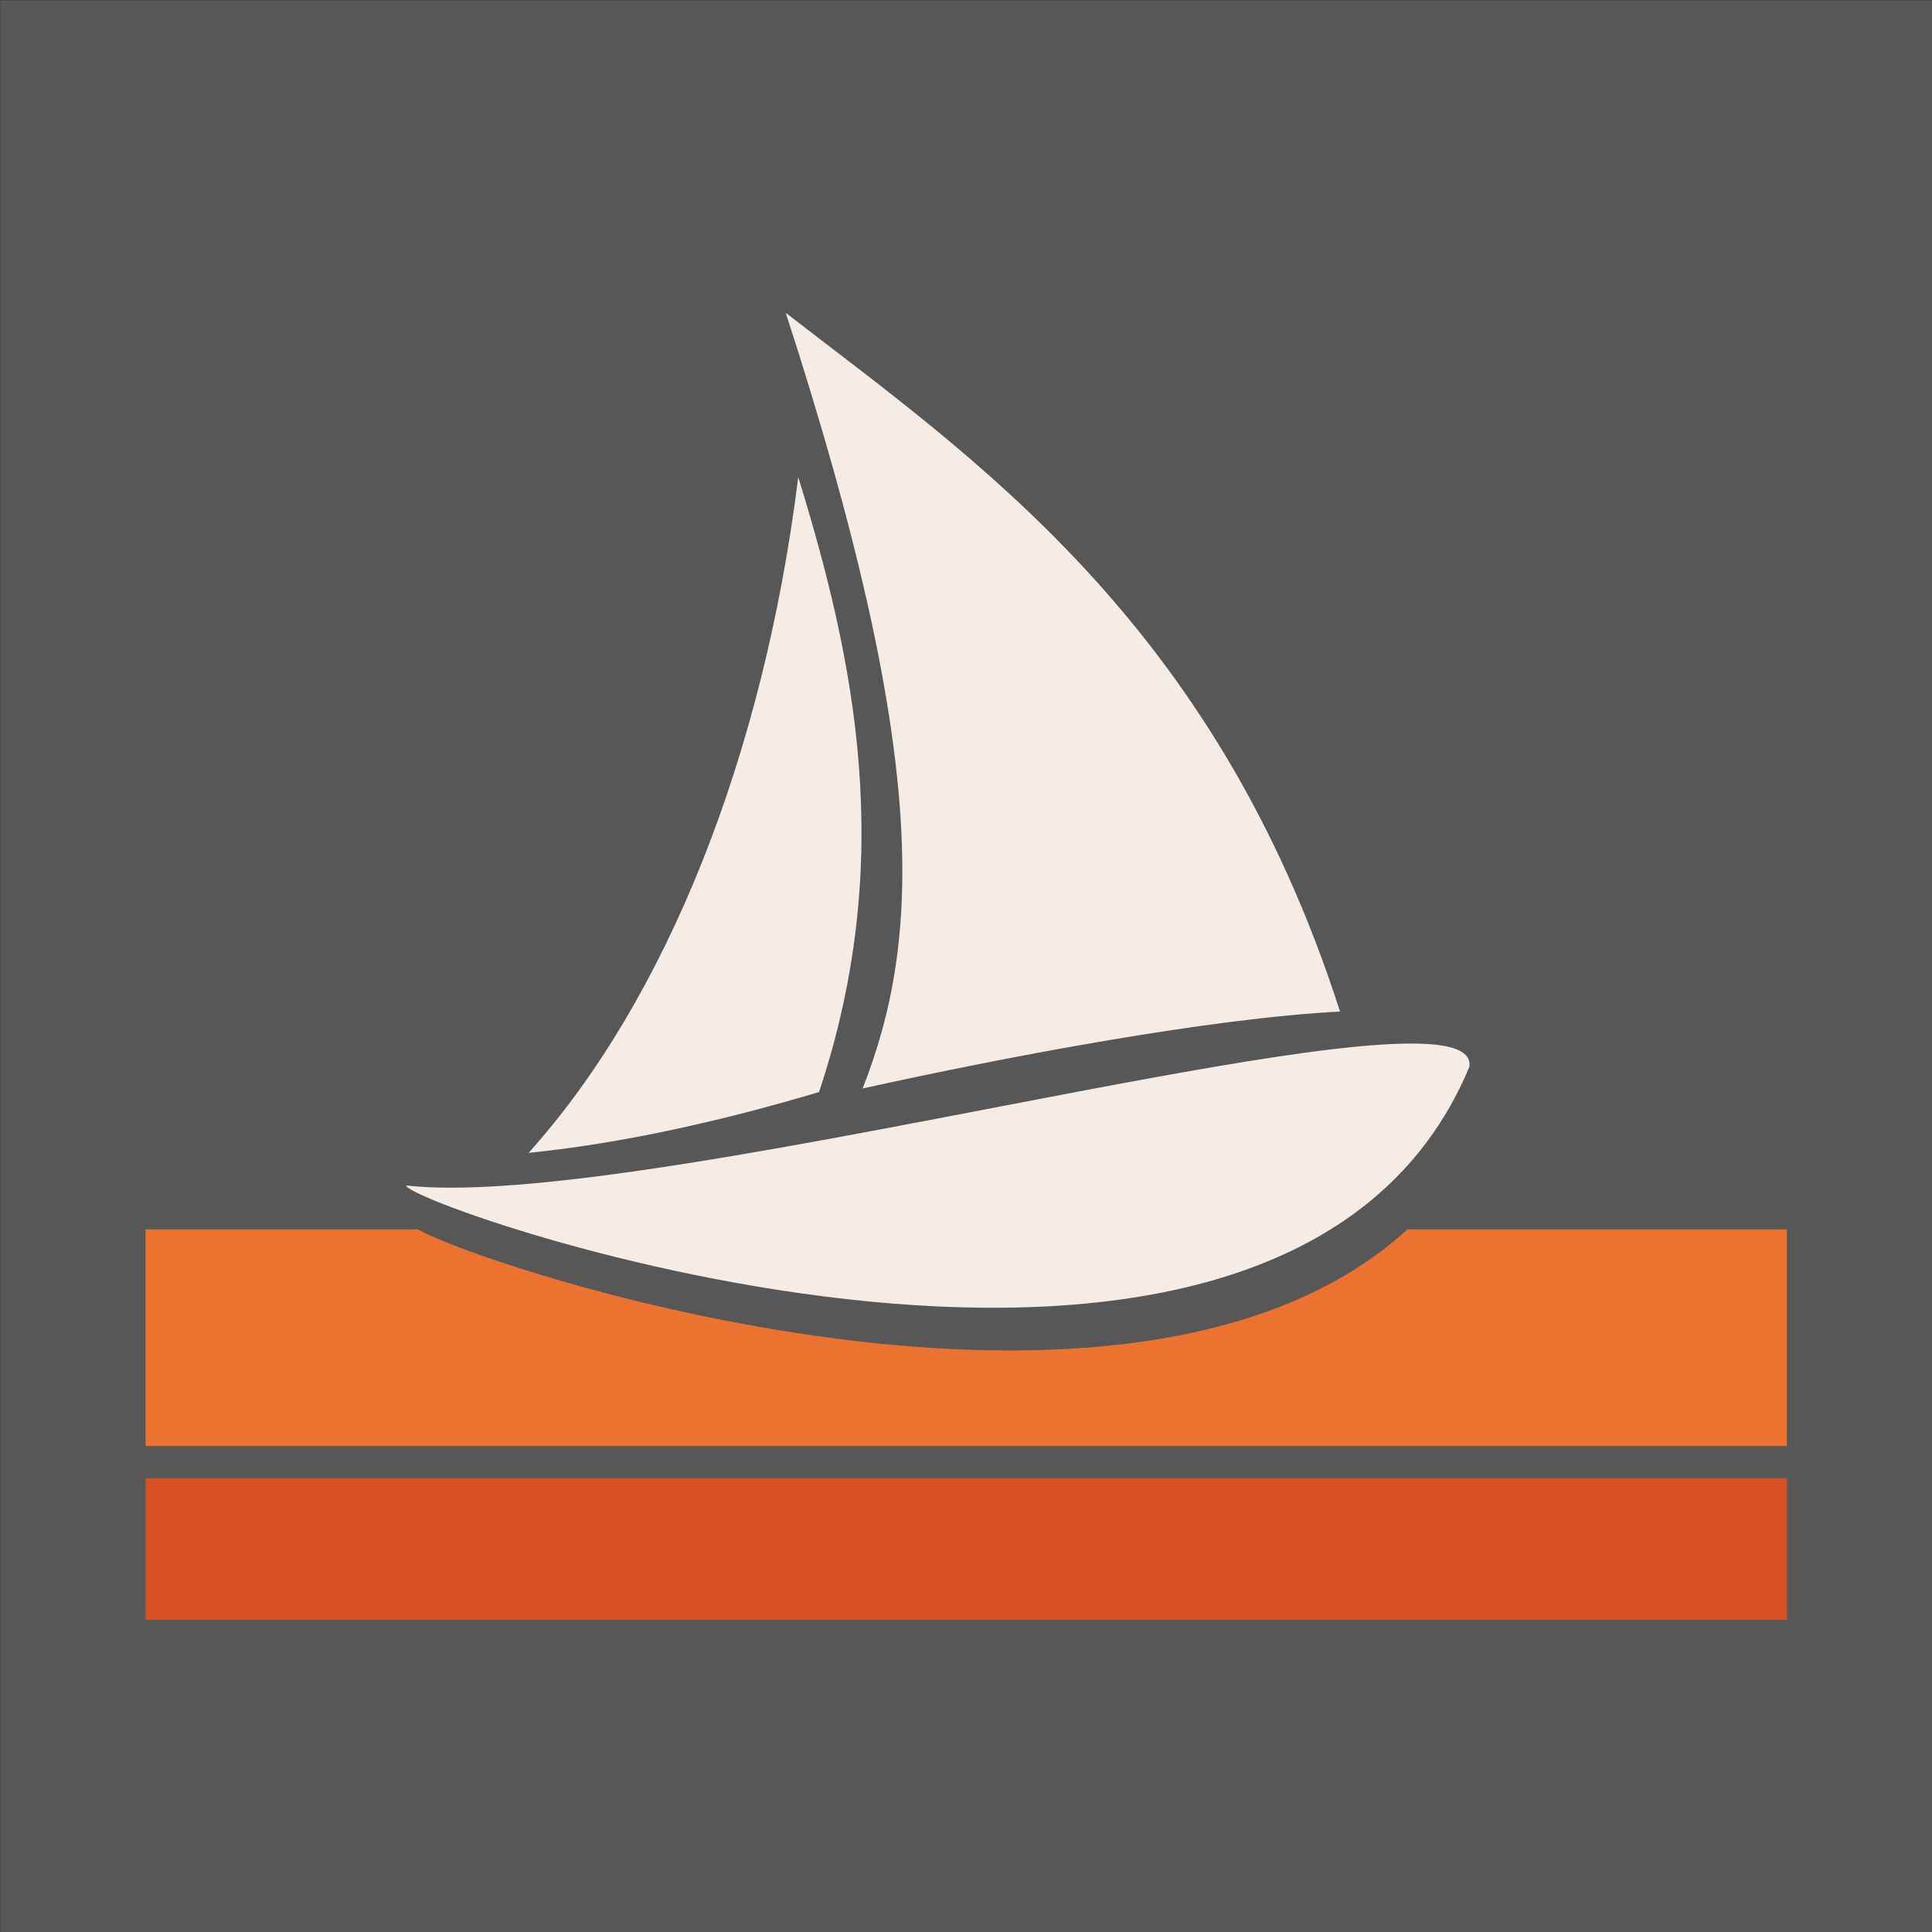 <?xml version="1.0" encoding="UTF-8" standalone="no"?>
<!-- Created with Inkscape (http://www.inkscape.org/) -->

<svg
   width="500"
   height="500"
   viewBox="0 0 500 500"
   version="1.1"
   id="svg1"
   inkscape:version="1.3.2 (091e20e, 2023-11-25, custom)"
   sodipodi:docname="tfg-logo-final.svg"
   xmlns:inkscape="http://www.inkscape.org/namespaces/inkscape"
   xmlns:sodipodi="http://sodipodi.sourceforge.net/DTD/sodipodi-0.dtd"
   xmlns="http://www.w3.org/2000/svg"
   xmlns:svg="http://www.w3.org/2000/svg">
  <rect x="0" y="0" width="500" height="500" fill="#333333" stroke="none"/>
  <sodipodi:namedview
     id="namedview1"
     pagecolor="#505050"
     bordercolor="#eeeeee"
     borderopacity="1"
     inkscape:showpageshadow="0"
     inkscape:pageopacity="0"
     inkscape:pagecheckerboard="0"
     inkscape:deskcolor="#505050"
     inkscape:document-units="px"
     inkscape:zoom="1"
     inkscape:cx="62"
     inkscape:cy="232.5"
     inkscape:window-width="1920"
     inkscape:window-height="1017"
     inkscape:window-x="-8"
     inkscape:window-y="-8"
     inkscape:window-maximized="1"
     inkscape:current-layer="layer1" />
  <defs
     id="defs1" />
  <g
     inkscape:label="Layer 1"
     inkscape:groupmode="layer"
     id="layer1">
    <g
       id="g1"
       transform="matrix(10.476,0,0,10.476,-1560.873,-2084.655)"
       style="stroke-width:0.095">
      <rect
         style="fill:#575757;fill-opacity:1;stroke:none;stroke-width:0.18;stroke-linecap:round;stroke-dasharray:none"
         id="rect67"
         width="47.73"
         height="47.73"
         x="149"
         y="199" />
      <g
         id="g70"
         transform="translate(-233.41,89.721)"
         style="stroke-width:0.095">
        <path
           id="rect59-7-7"
           style="fill:#f5ece5;fill-opacity:1;stroke-width:0.18;stroke-linecap:round"
           d="m 401.816,117 c 3.563,10.977 3.34,15.482 1.9,19.162 3.631,-0.801 8.584,-1.735 11.793,-1.9 -3.104,-9.672 -9.107,-13.706 -13.693,-17.262 z m 0.309,4.059 c -0.861,6.911 -3.267,12.912 -6.66,16.693 2.32,-0.23 4.854,-0.808 7.174,-1.502 1.919,-5.756 0.875,-10.691 -0.514,-15.191 z m 15.348,13.996 c -4.48,-0.127 -19.895,4.077 -25.035,3.504 0.065,0.521 21.668,8.096 26.266,-2.93 0.055,-0.378 -0.401,-0.551 -1.23,-0.574 z" />
        <path
           id="rect59-7-9-3"
           style="fill:#ec722f;fill-opacity:1;stroke-width:0.18;stroke-linecap:round"
           d="m 386,139.643 v 5.352 h 40.549 v -5.352 h -9.375 c -6.809,6.217 -22.751,0.97 -24.445,0 z" />
        <path
           id="rect66-9"
           style="fill:#d65126;fill-opacity:1;stroke:none;stroke-width:0.18;stroke-linecap:round;stroke-dasharray:none"
           d="m 386,145.789 v 3.498 h 40.549 v -3.498 z" />
      </g>
    </g>
  </g>
</svg>
